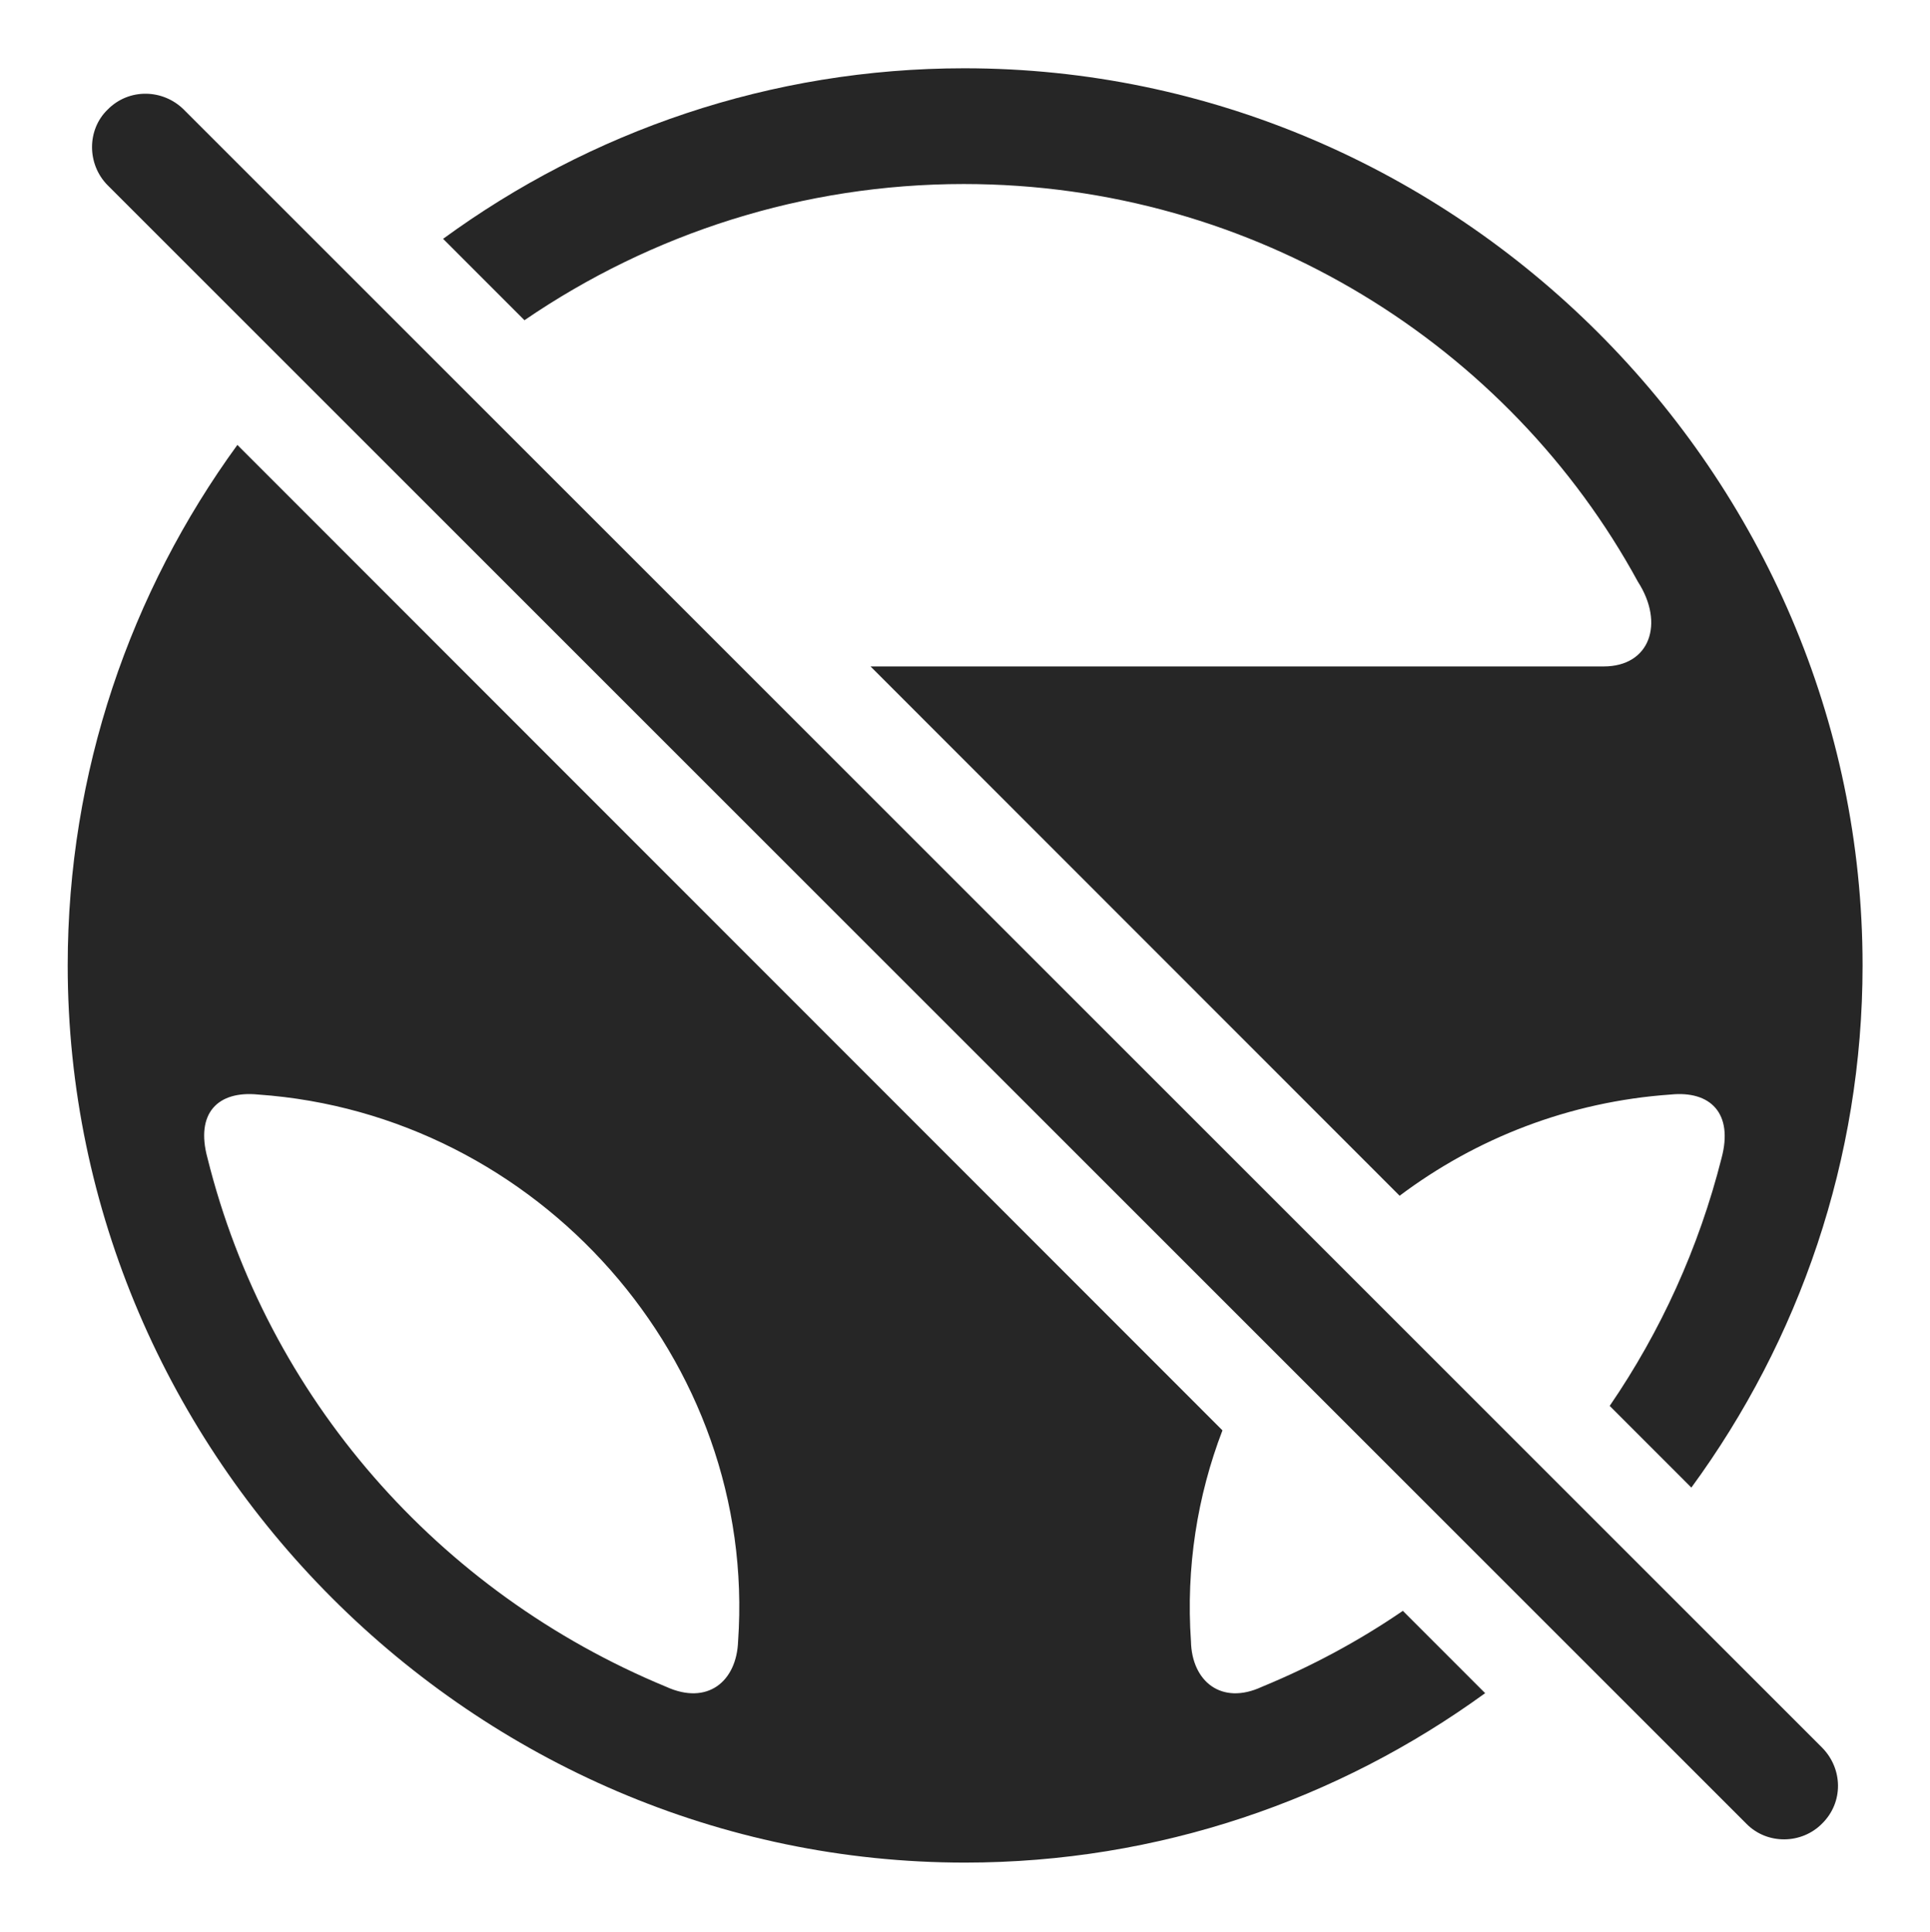 <?xml version="1.0" encoding="UTF-8"?>
<!--Generator: Apple Native CoreSVG 232.5-->
<!DOCTYPE svg
PUBLIC "-//W3C//DTD SVG 1.1//EN"
       "http://www.w3.org/Graphics/SVG/1.1/DTD/svg11.dtd">
<svg version="1.1" xmlns="http://www.w3.org/2000/svg" xmlns:xlink="http://www.w3.org/1999/xlink" width="105.334" height="105.448">
 <g>
  <rect height="105.448" opacity="0" width="105.334" x="0" y="0"/>
  <path d="M66.718 78.078C65.346 81.657 64.722 85.564 64.999 89.59C65.044 91.777 66.661 93.104 68.87 92.077C71.601 90.952 74.179 89.564 76.564 87.93L81.055 92.423C73.042 98.246 63.217 101.672 52.667 101.672C25.863 101.672 3.695 79.503 3.695 52.699C3.695 42.136 7.124 32.301 12.955 24.286ZM11.323 63.21C14.572 76.266 23.916 86.931 36.363 92.077C38.621 93.104 40.204 91.777 40.283 89.59C41.347 74.25 29.357 60.814 14.087 59.747C11.88 59.526 10.659 60.773 11.323 63.21ZM101.654 52.699C101.654 63.295 98.193 73.167 92.31 81.201L87.853 76.742C90.636 72.679 92.72 68.113 93.959 63.21C94.608 60.773 93.353 59.526 91.18 59.747C85.644 60.132 80.562 62.134 76.388 65.271L47.511 36.378L87.522 36.378C90.07 36.378 90.847 34.01 89.393 31.756C82.394 18.901 68.521 10.045 52.6 10.045C43.846 10.045 35.551 12.74 28.624 17.48L24.183 13.037C32.204 7.175 42.055 3.727 52.633 3.727C79.486 3.727 101.654 25.862 101.654 52.699Z" fill="#000000" fill-opacity="0.85"/>
  <path d="M95.32 99.558C96.452 100.705 98.334 100.672 99.447 99.54C100.624 98.378 100.579 96.545 99.447 95.398L10.032 5.984C8.916 4.867 7.049 4.788 5.872 5.984C4.74 7.082 4.74 8.963 5.872 10.11Z" fill="#000000" fill-opacity="0.85"/>
 </g>
</svg>
